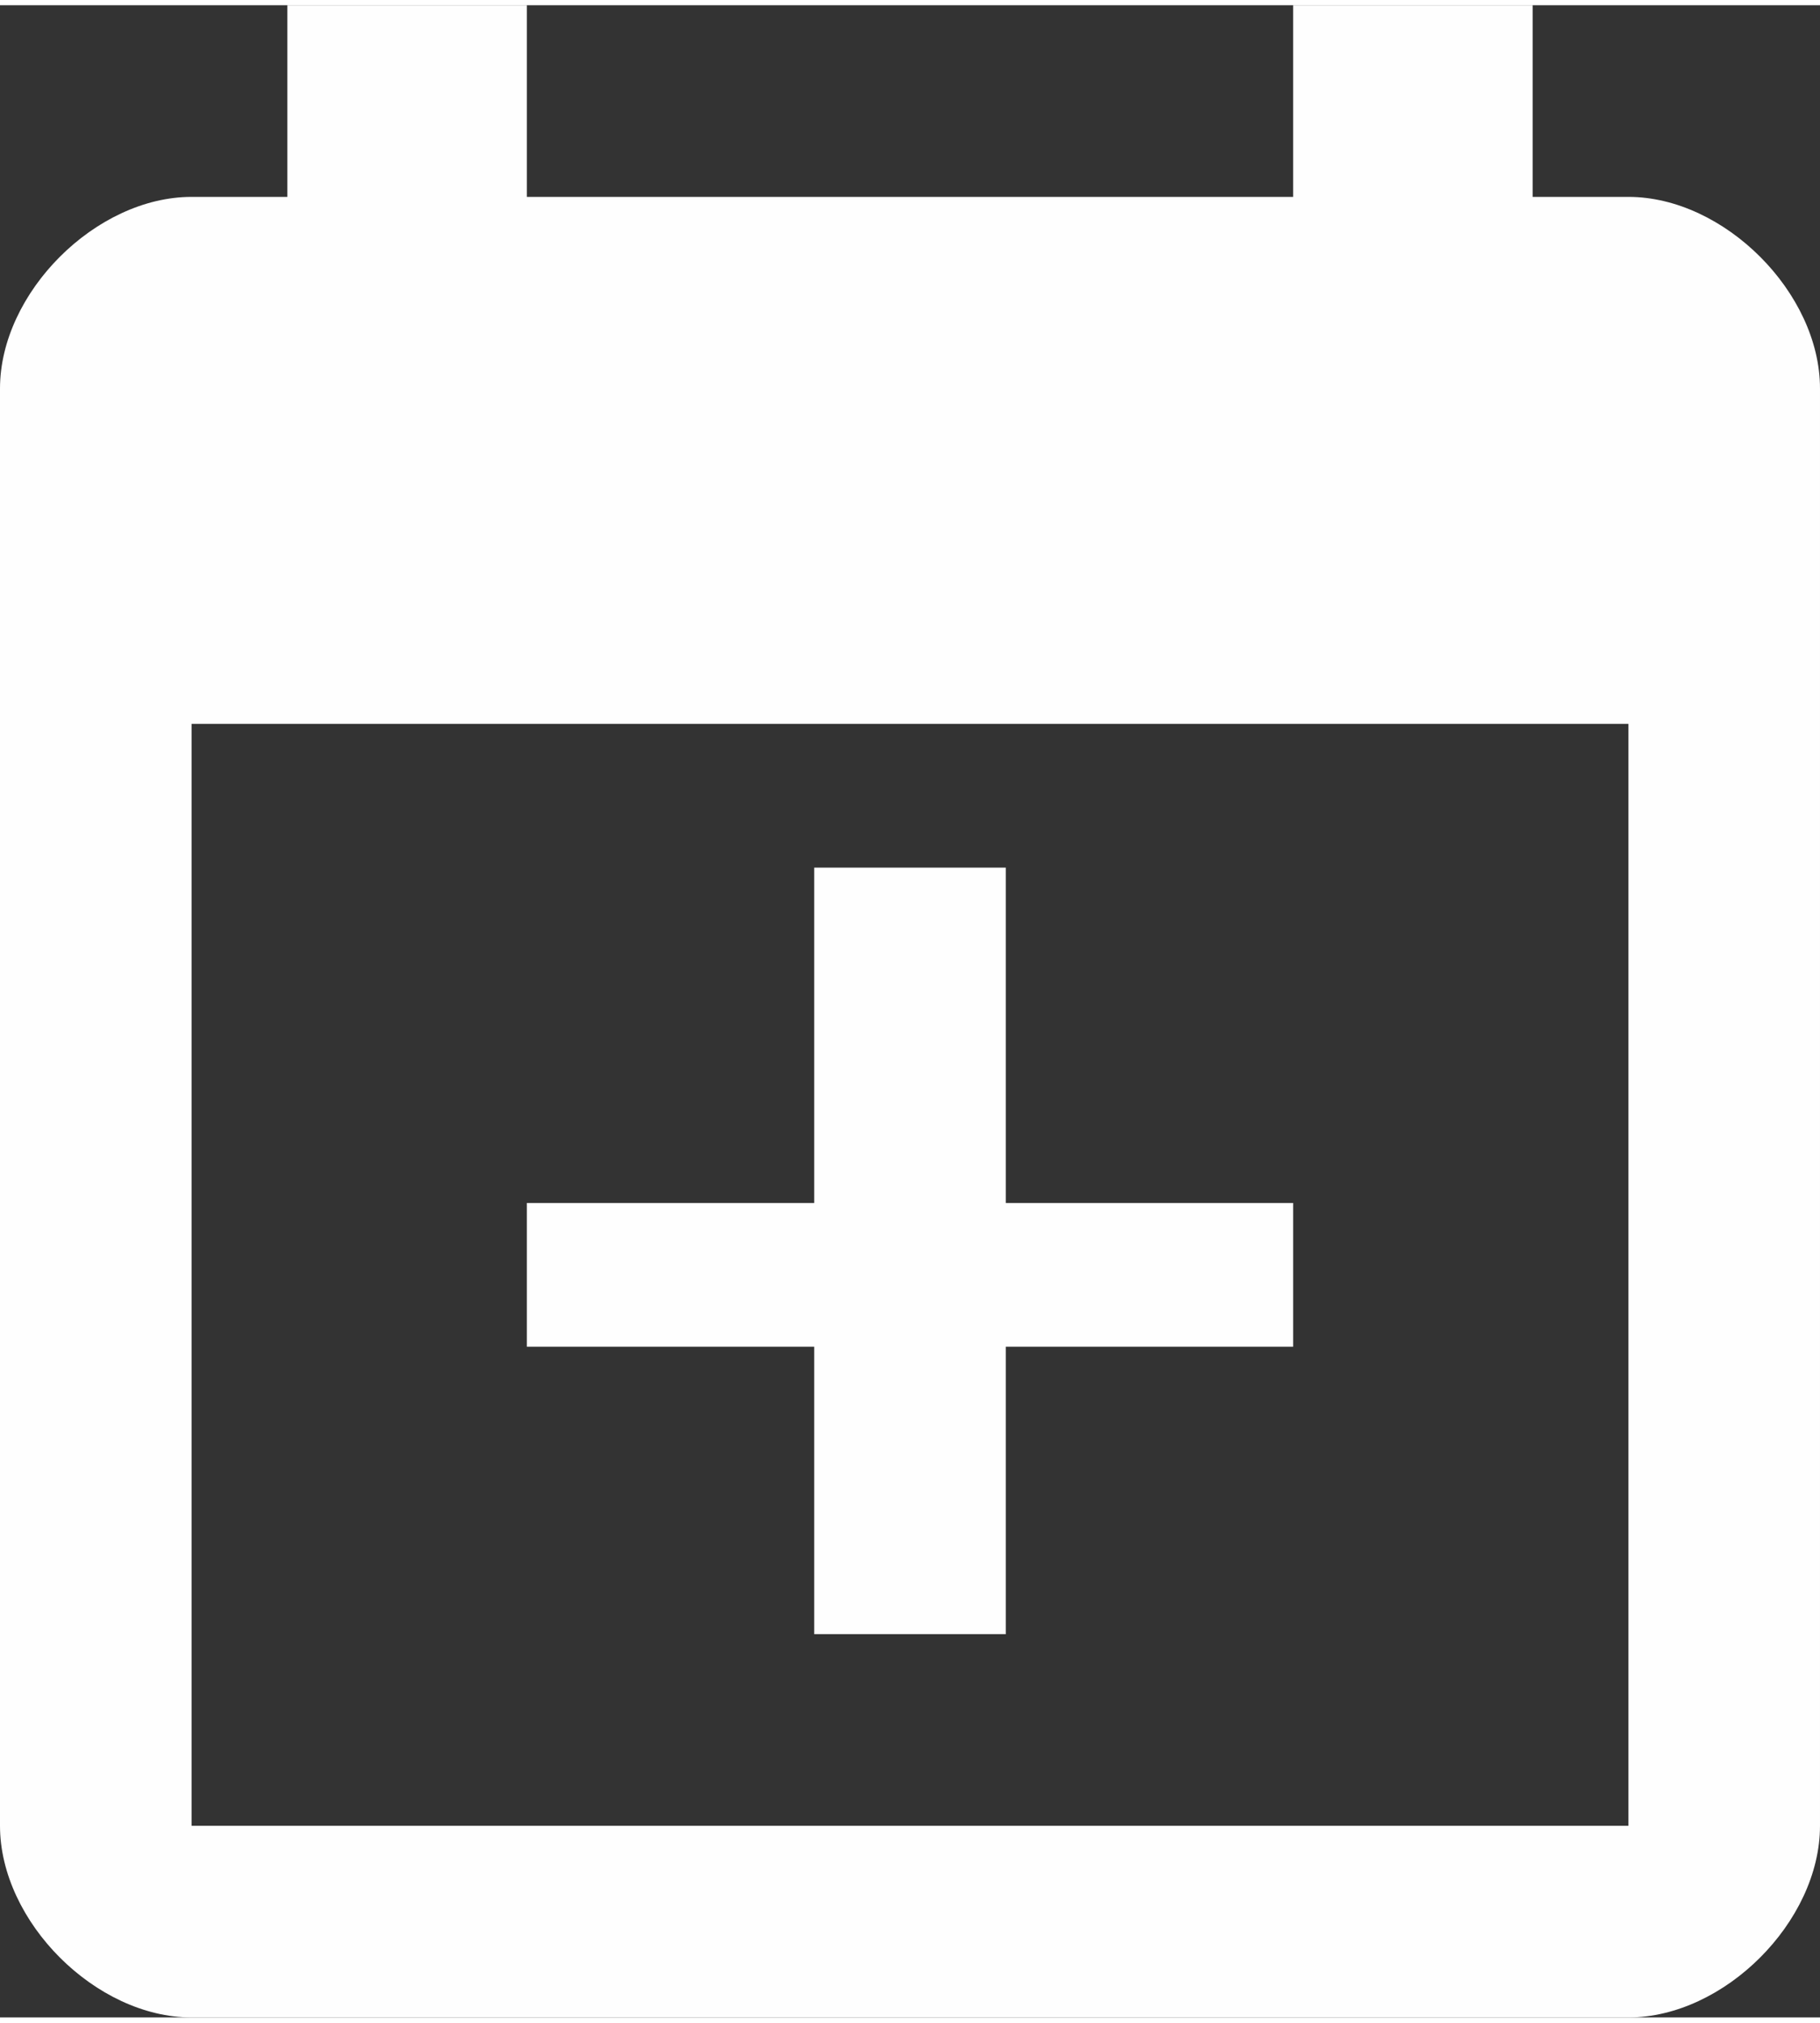 <?xml version="1.0" encoding="UTF-8"?>
<!DOCTYPE svg PUBLIC "-//W3C//DTD SVG 1.1//EN" "http://www.w3.org/Graphics/SVG/1.1/DTD/svg11.dtd">
<!-- Creator: CorelDRAW X8 -->
<svg xmlns="http://www.w3.org/2000/svg" xml:space="preserve" width="5.62mm" height="6.244mm" version="1.1" style="shape-rendering:geometricPrecision; text-rendering:geometricPrecision; image-rendering:optimizeQuality; fill-rule:evenodd; clip-rule:evenodd"
viewBox="0 0 38 42"
 xmlns:xlink="http://www.w3.org/1999/xlink">
 <rect x="0" y="0" width="38" height="42" fill="#333333" stroke="none"/>
 <defs>
  <style type="text/css">
   <![CDATA[
    .fil1 {fill:#FEFEFE}
    .fil0 {fill:#FEFEFE;fill-rule:nonzero}
   ]]>
  </style>
 </defs>
 <g id="Слой_x0020_1">
  <path class="fil0" d="M34 4l-2 0 0 -4 -5 0 0 4 -16 0 0 -4 -5 0 0 4 -2 0c-2,0 -4,2 -4,4l0 30c0,2 2,4 4,4l30 0c2,0 4,-2 4,-4l0 -30c0,-2 -2,-4 -4,-4zm0 34l-30 0 0 -23 30 0 0 23z"/>
  <polygon class="fil1" points="21,34 21,28 27,28 27,25 21,25 21,18 17,18 17,25 11,25 11,28 17,28 17,34 "/>
 </g>
</svg>
